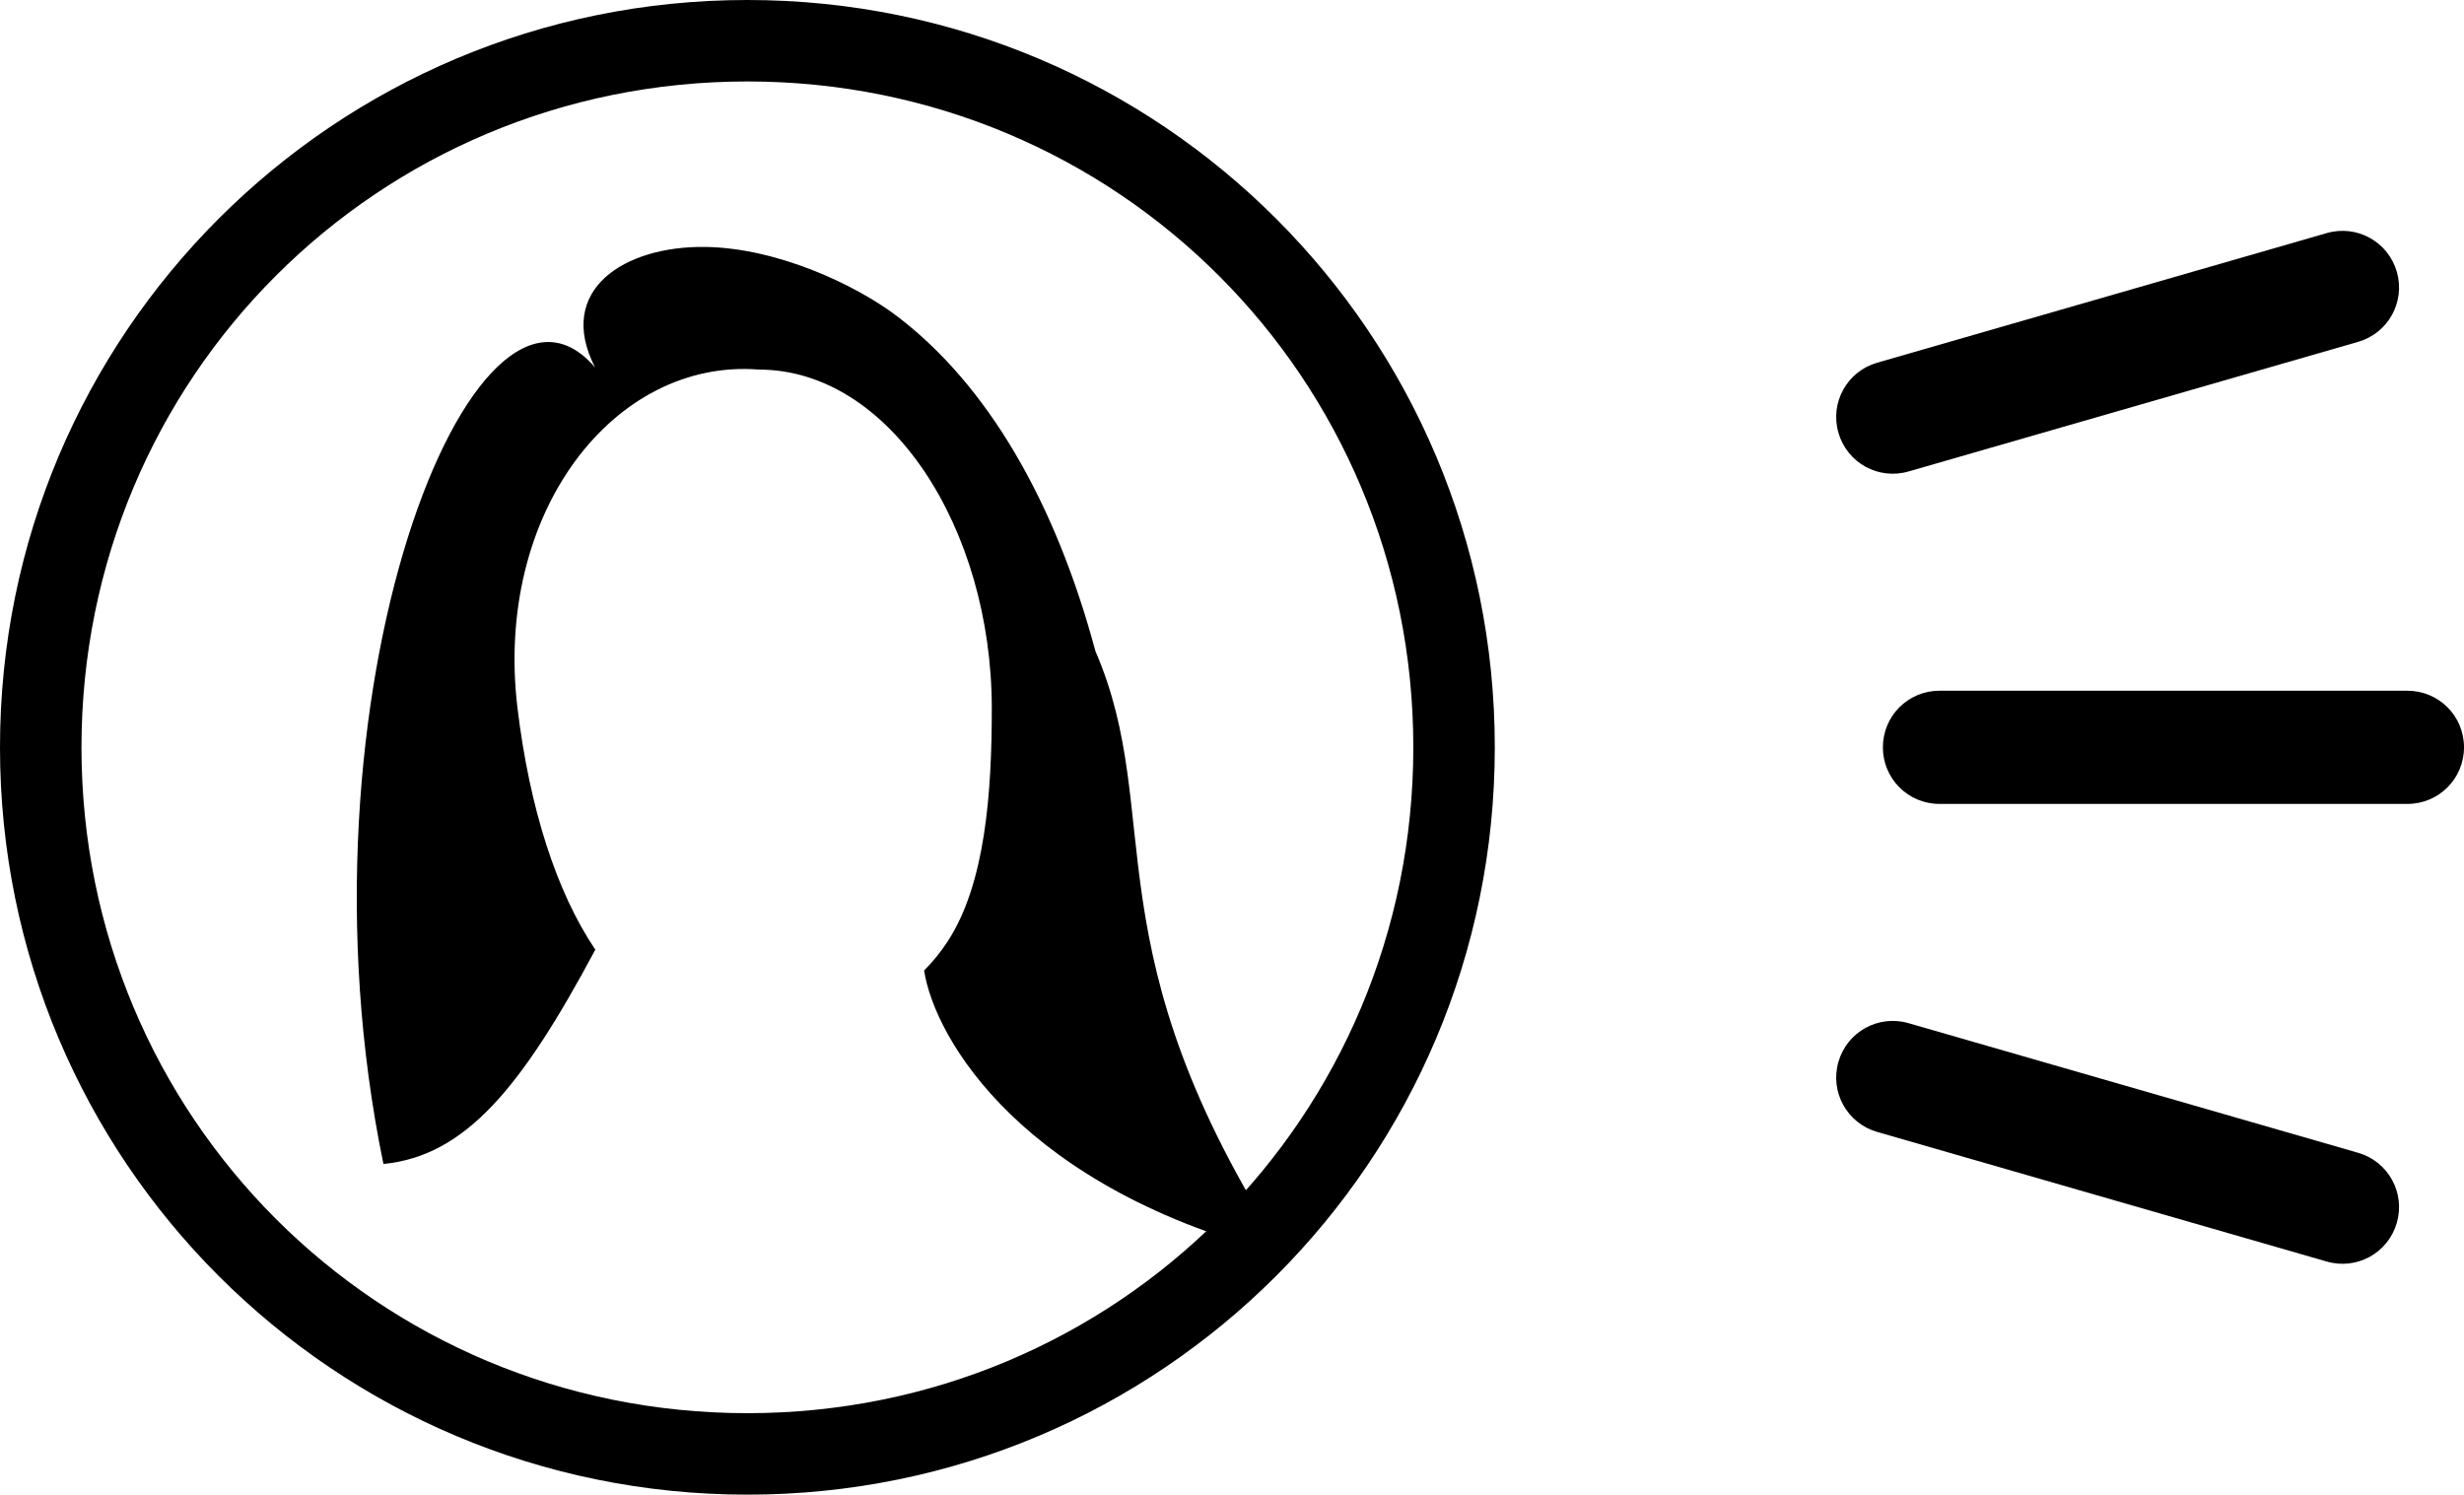 <?xml version="1.0" encoding="UTF-8" standalone="no"?>
<svg
   xmlns:dc="http://purl.org/dc/elements/1.1/"
   xmlns:cc="http://creativecommons.org/ns#"
   xmlns:rdf="http://www.w3.org/1999/02/22-rdf-syntax-ns#"
   xmlns:svg="http://www.w3.org/2000/svg"
   xmlns="http://www.w3.org/2000/svg"
   xmlns:sodipodi="http://sodipodi.sourceforge.net/DTD/sodipodi-0.dtd"
   xmlns:inkscape="http://www.inkscape.org/namespaces/inkscape"
   id="svg8"
   version="1.1"
   viewBox="0 0 212.326 128.809"
   height="128.809mm"
   width="212.326mm"
   sodipodi:docname="mujer-sonido.svg"
   inkscape:version="0.92.5 (2060ec1f9f, 2020-04-08)">
  <sodipodi:namedview
     pagecolor="#ffffff"
     bordercolor="#666666"
     borderopacity="1"
     objecttolerance="10"
     gridtolerance="10"
     guidetolerance="10"
     inkscape:pageopacity="0"
     inkscape:pageshadow="2"
     inkscape:window-width="1440"
     inkscape:window-height="828"
     id="namedview8"
     showgrid="false"
     inkscape:zoom="0.78633253"
     inkscape:cx="609.82894"
     inkscape:cy="241.20861"
     inkscape:window-x="0"
     inkscape:window-y="0"
     inkscape:window-maximized="1"
     inkscape:current-layer="svg8"
     showguides="true"
     inkscape:guide-bbox="true"
     inkscape:snap-object-midpoints="false"
     inkscape:snap-center="true"
     fit-margin-top="0"
     fit-margin-left="0"
     fit-margin-right="0"
     fit-margin-bottom="0">
    <sodipodi:guide
       position="64.404,64.404"
       orientation="1,0"
       id="guide838"
       inkscape:locked="false" />
  </sodipodi:namedview>
  <defs
     id="defs2" />
  <g
     transform="translate(-44.119,-101.766)"
     id="layer1">
    <path
       id="rect967"
       d="m 108.523,101.766 c -35.619,0 -64.404,28.785 -64.404,64.404 0,35.619 28.785,64.404 64.404,64.404 35.619,0 64.404,-28.785 64.404,-64.404 0,-35.619 -28.785,-64.404 -64.404,-64.404 z m 0,7.02 c 31.851,0 57.383,25.534 57.383,57.385 0,31.851 -25.532,57.383 -57.383,57.383 -31.851,0 -57.383,-25.532 -57.383,-57.383 0,-31.851 25.532,-57.385 57.383,-57.385 z"
       style="color:#000000;font-style:normal;font-variant:normal;font-weight:normal;font-stretch:normal;font-size:medium;line-height:normal;font-family:sans-serif;font-variant-ligatures:normal;font-variant-position:normal;font-variant-caps:normal;font-variant-numeric:normal;font-variant-alternates:normal;font-feature-settings:normal;text-indent:0;text-align:start;text-decoration:none;text-decoration-line:none;text-decoration-style:solid;text-decoration-color:#000000;letter-spacing:normal;word-spacing:normal;text-transform:none;writing-mode:lr-tb;direction:ltr;text-orientation:mixed;dominant-baseline:auto;baseline-shift:baseline;text-anchor:start;white-space:normal;shape-padding:0;clip-rule:nonzero;display:inline;overflow:visible;visibility:visible;opacity:1;isolation:auto;mix-blend-mode:normal;color-interpolation:sRGB;color-interpolation-filters:linearRGB;solid-color:#000000;solid-opacity:1;vector-effect:none;fill-opacity:1;fill-rule:nonzero;stroke:none;stroke-width:7.021;stroke-linecap:round;stroke-linejoin:miter;stroke-miterlimit:4;stroke-dasharray:none;stroke-dashoffset:0;stroke-opacity:1;paint-order:stroke fill markers;color-rendering:auto;image-rendering:auto;shape-rendering:auto;text-rendering:auto;enable-background:accumulate"
       inkscape:connector-curvature="0" />
    <path
       style="stroke:none;stroke-width:0.265px;stroke-linecap:butt;stroke-linejoin:miter;stroke-opacity:1"
       d="m 104.917,123.047 c -6.997,-0.105 -12.949,3.699 -9.519,10.39 -10.39,-12.163 -26.555,28.346 -18.238,68.64 7.114,-0.693 11.958,-6.688 18.258,-18.466 -3.359,-4.985 -5.66,-12.194 -6.702,-20.784 -2.049,-16.895 8.329,-30.193 20.793,-29.211 11.285,1e-5 20.074,13.674 20.074,29.211 1e-5,7.245 -0.551,15.109 -3.819,20.096 -0.597,0.911 -1.274,1.735 -2.014,2.479 0.916,5.933 8.529,18.91 31.148,24.556 -17.122,-26.41 -10.247,-37.897 -16.389,-52.085 -3.453,-12.858 -9.28,-22.924 -17.095,-28.86 -3.559,-2.703 -10.302,-5.873 -16.497,-5.966 z"
       id="path965"
       inkscape:connector-curvature="0" />
  </g>
  <path
     style="opacity:1;fill-opacity:1;fill-rule:nonzero;stroke:none;stroke-width:7.021;stroke-linecap:round;stroke-linejoin:miter;stroke-miterlimit:4;stroke-dasharray:none;stroke-opacity:1;paint-order:stroke fill markers"
     d="m 167.127,59.527 c -2.702,0 -4.877,2.176 -4.877,4.878 0,2.702 2.175,4.877 4.877,4.877 h 40.322 c 2.702,0 4.878,-2.175 4.878,-4.877 0,-2.702 -2.176,-4.878 -4.878,-4.878 z"
     id="rect834"
     inkscape:connector-curvature="0"
     inkscape:transform-center-x="-122.88341" />
  <path
     inkscape:transform-center-x="-118.07355"
     inkscape:connector-curvature="0"
     id="path887"
     d="m 161.755,31.259 c -2.596,0.749 -4.084,3.442 -3.335,6.038 0.749,2.596 3.441,4.084 6.038,3.335 l 38.743,-11.171 c 2.596,-0.749 4.084,-3.441 3.336,-6.038 -0.749,-2.596 -3.442,-4.084 -6.038,-3.335 z"
     style="opacity:1;fill-opacity:1;fill-rule:nonzero;stroke:none;stroke-width:7.021;stroke-linecap:round;stroke-linejoin:miter;stroke-miterlimit:4;stroke-dasharray:none;stroke-opacity:1;paint-order:stroke fill markers"
     inkscape:transform-center-y="-34.043713" />
  <path
     inkscape:transform-center-y="34.043712"
     style="opacity:1;fill-opacity:1;fill-rule:nonzero;stroke:none;stroke-width:7.021;stroke-linecap:round;stroke-linejoin:miter;stroke-miterlimit:4;stroke-dasharray:none;stroke-opacity:1;paint-order:stroke fill markers"
     d="m 161.755,97.549 c -2.596,-0.749 -4.084,-3.442 -3.335,-6.038 0.749,-2.596 3.441,-4.084 6.038,-3.335 l 38.743,11.171 c 2.596,0.749 4.084,3.441 3.336,6.038 -0.749,2.596 -3.442,4.084 -6.038,3.335 z"
     id="path889"
     inkscape:connector-curvature="0"
     inkscape:transform-center-x="-118.07355" />
</svg>
